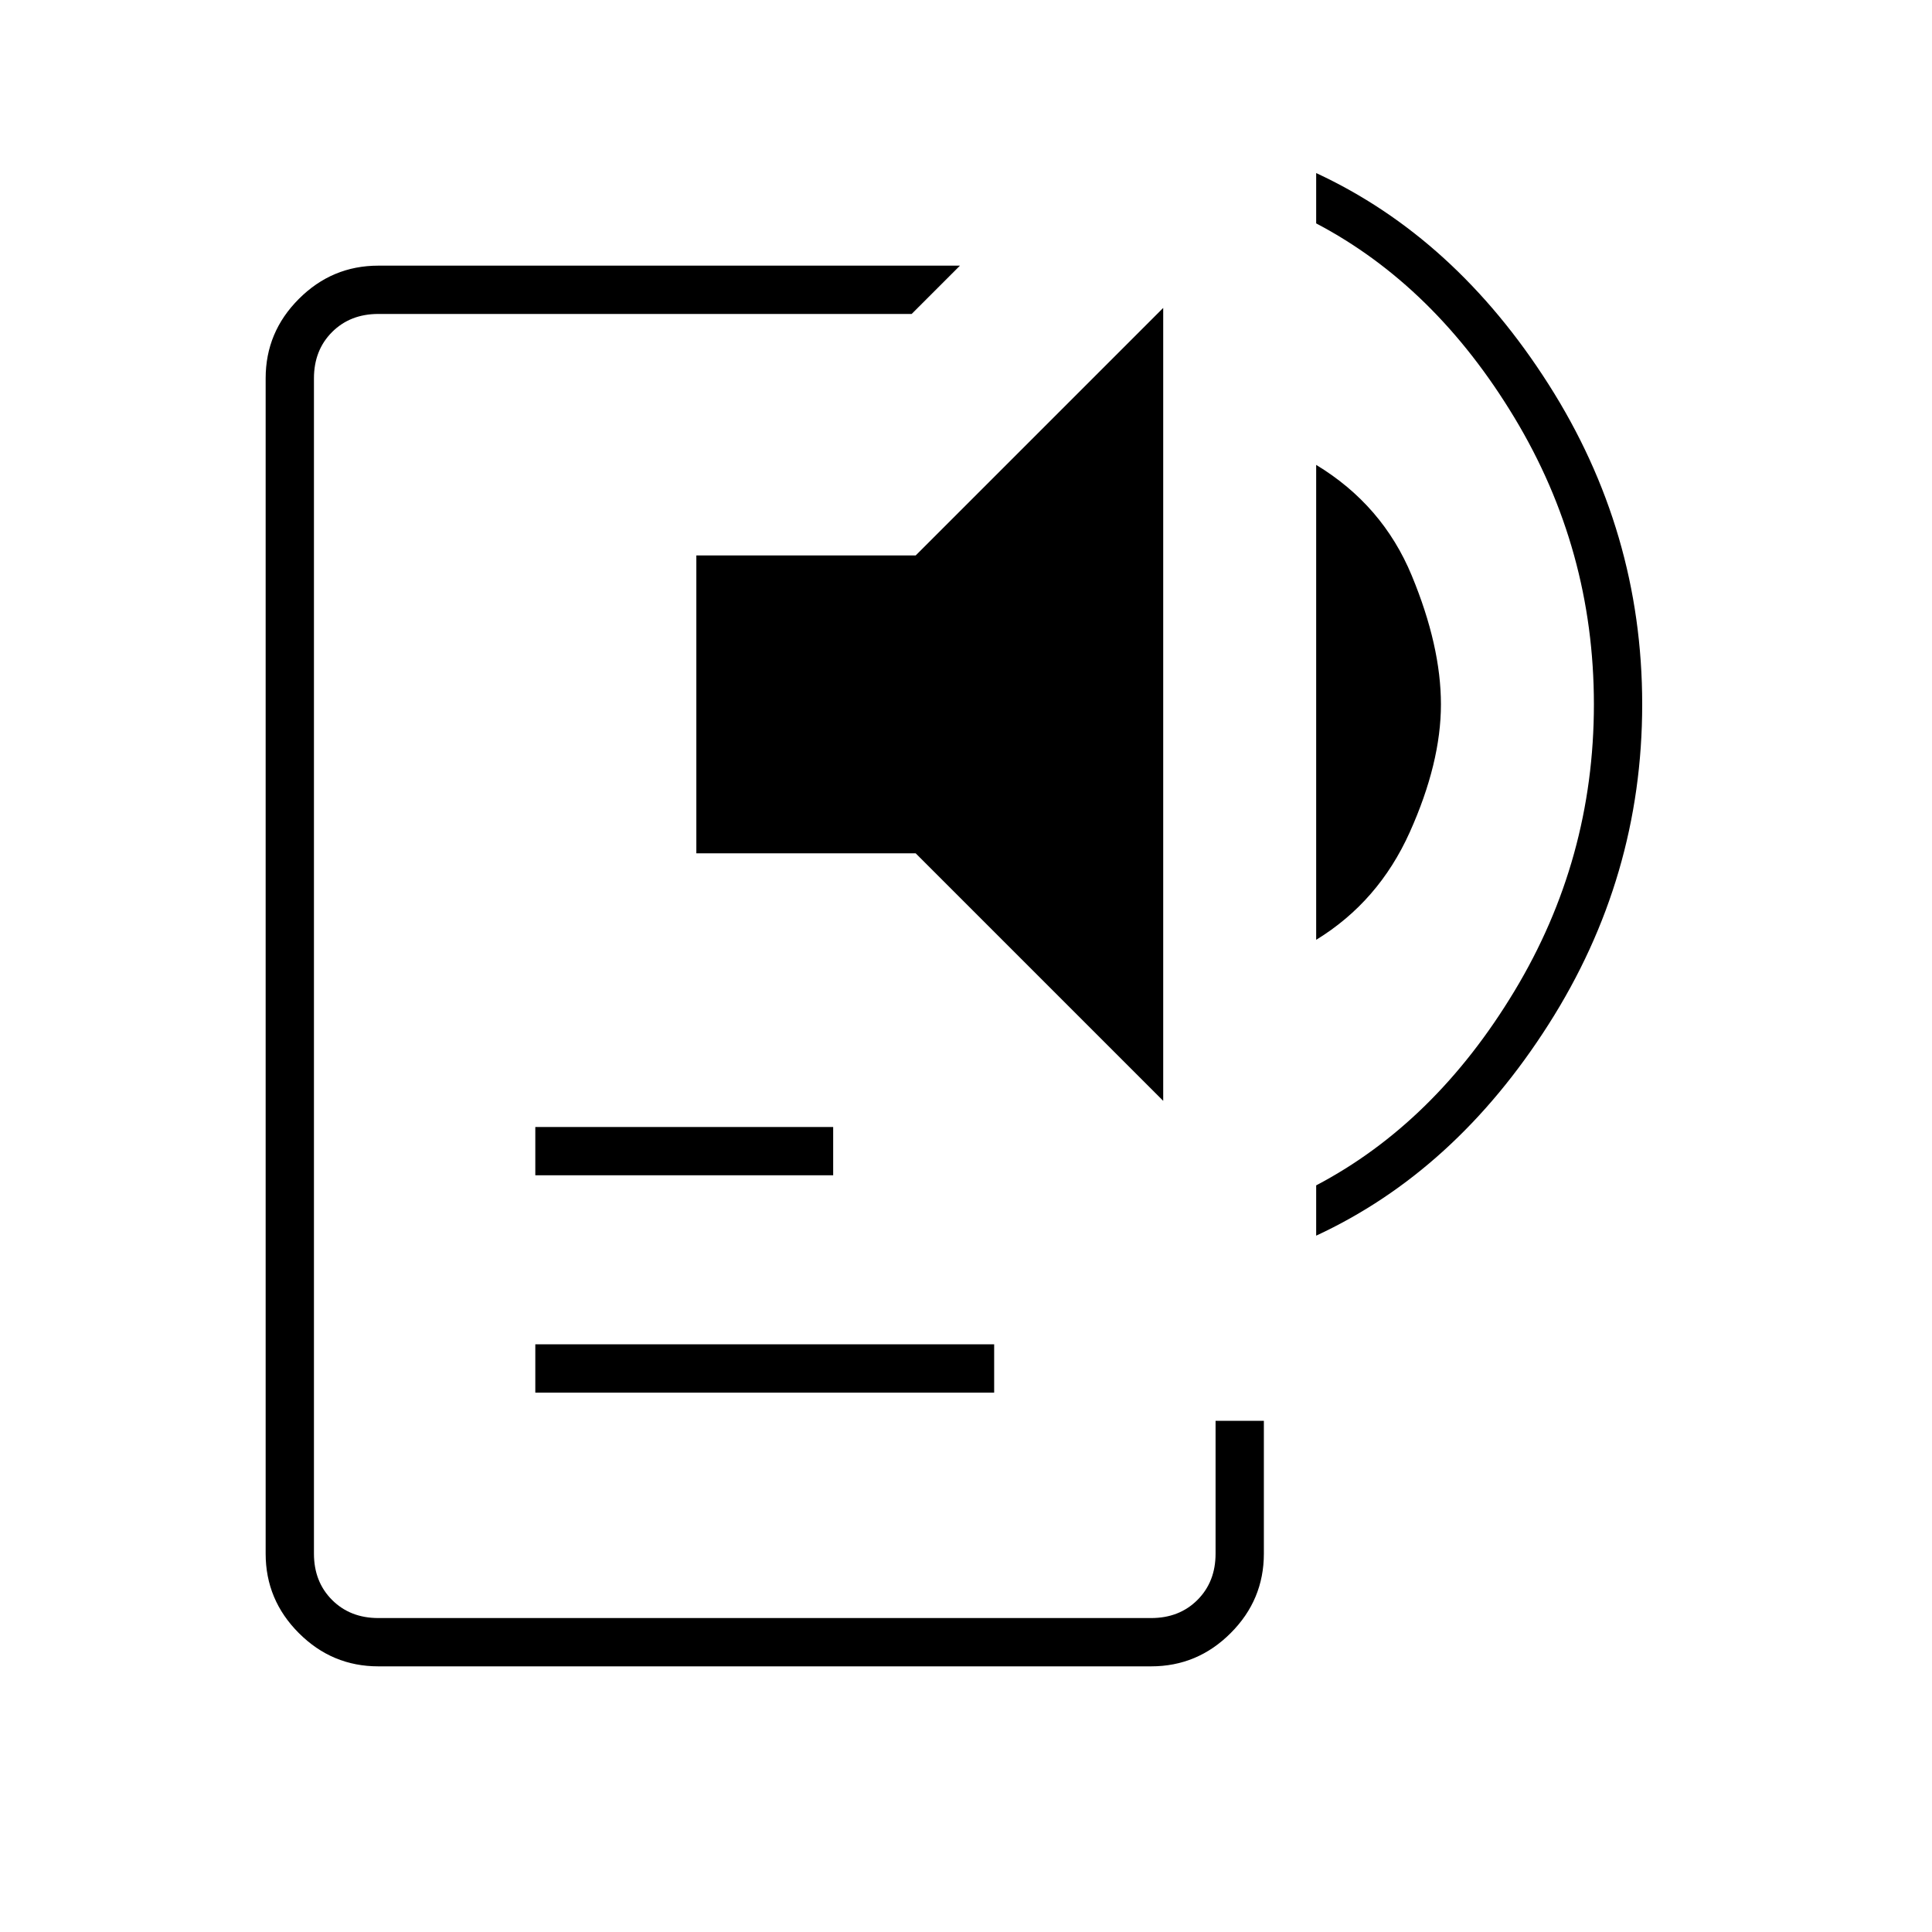 <svg xmlns="http://www.w3.org/2000/svg" height="40" width="40"><path d="M7.833 34.5q-.958 0-1.645-.688-.688-.687-.688-1.645V7.833q0-.958.688-1.645.687-.688 1.645-.688h12.042l-1 1H7.833q-.583 0-.958.375t-.375.958v24.334q0 .583.375.958t.958.375h16q.584 0 .959-.375t.375-.958v-2.75h1v2.75q0 .958-.688 1.645-.687.688-1.646.688Zm3.25-5.667v-1h9.5v1Zm0-4.5v-1h6.167v1Zm13-1.541-5.125-5.125h-4.541V11.5h4.541l5.125-5.125Zm3.167-3.334V9.625q1.375.833 1.979 2.292.604 1.458.604 2.666 0 1.209-.645 2.646-.646 1.438-1.938 2.229Zm0 6.125v-1.041q2.458-1.292 4.104-4.021T33 14.583q0-3.208-1.646-5.937T27.25 4.625V3.583q2.875 1.334 4.812 4.375Q34 11 34 14.583q0 3.584-1.938 6.625-1.937 3.042-4.812 4.375Z"/></svg>